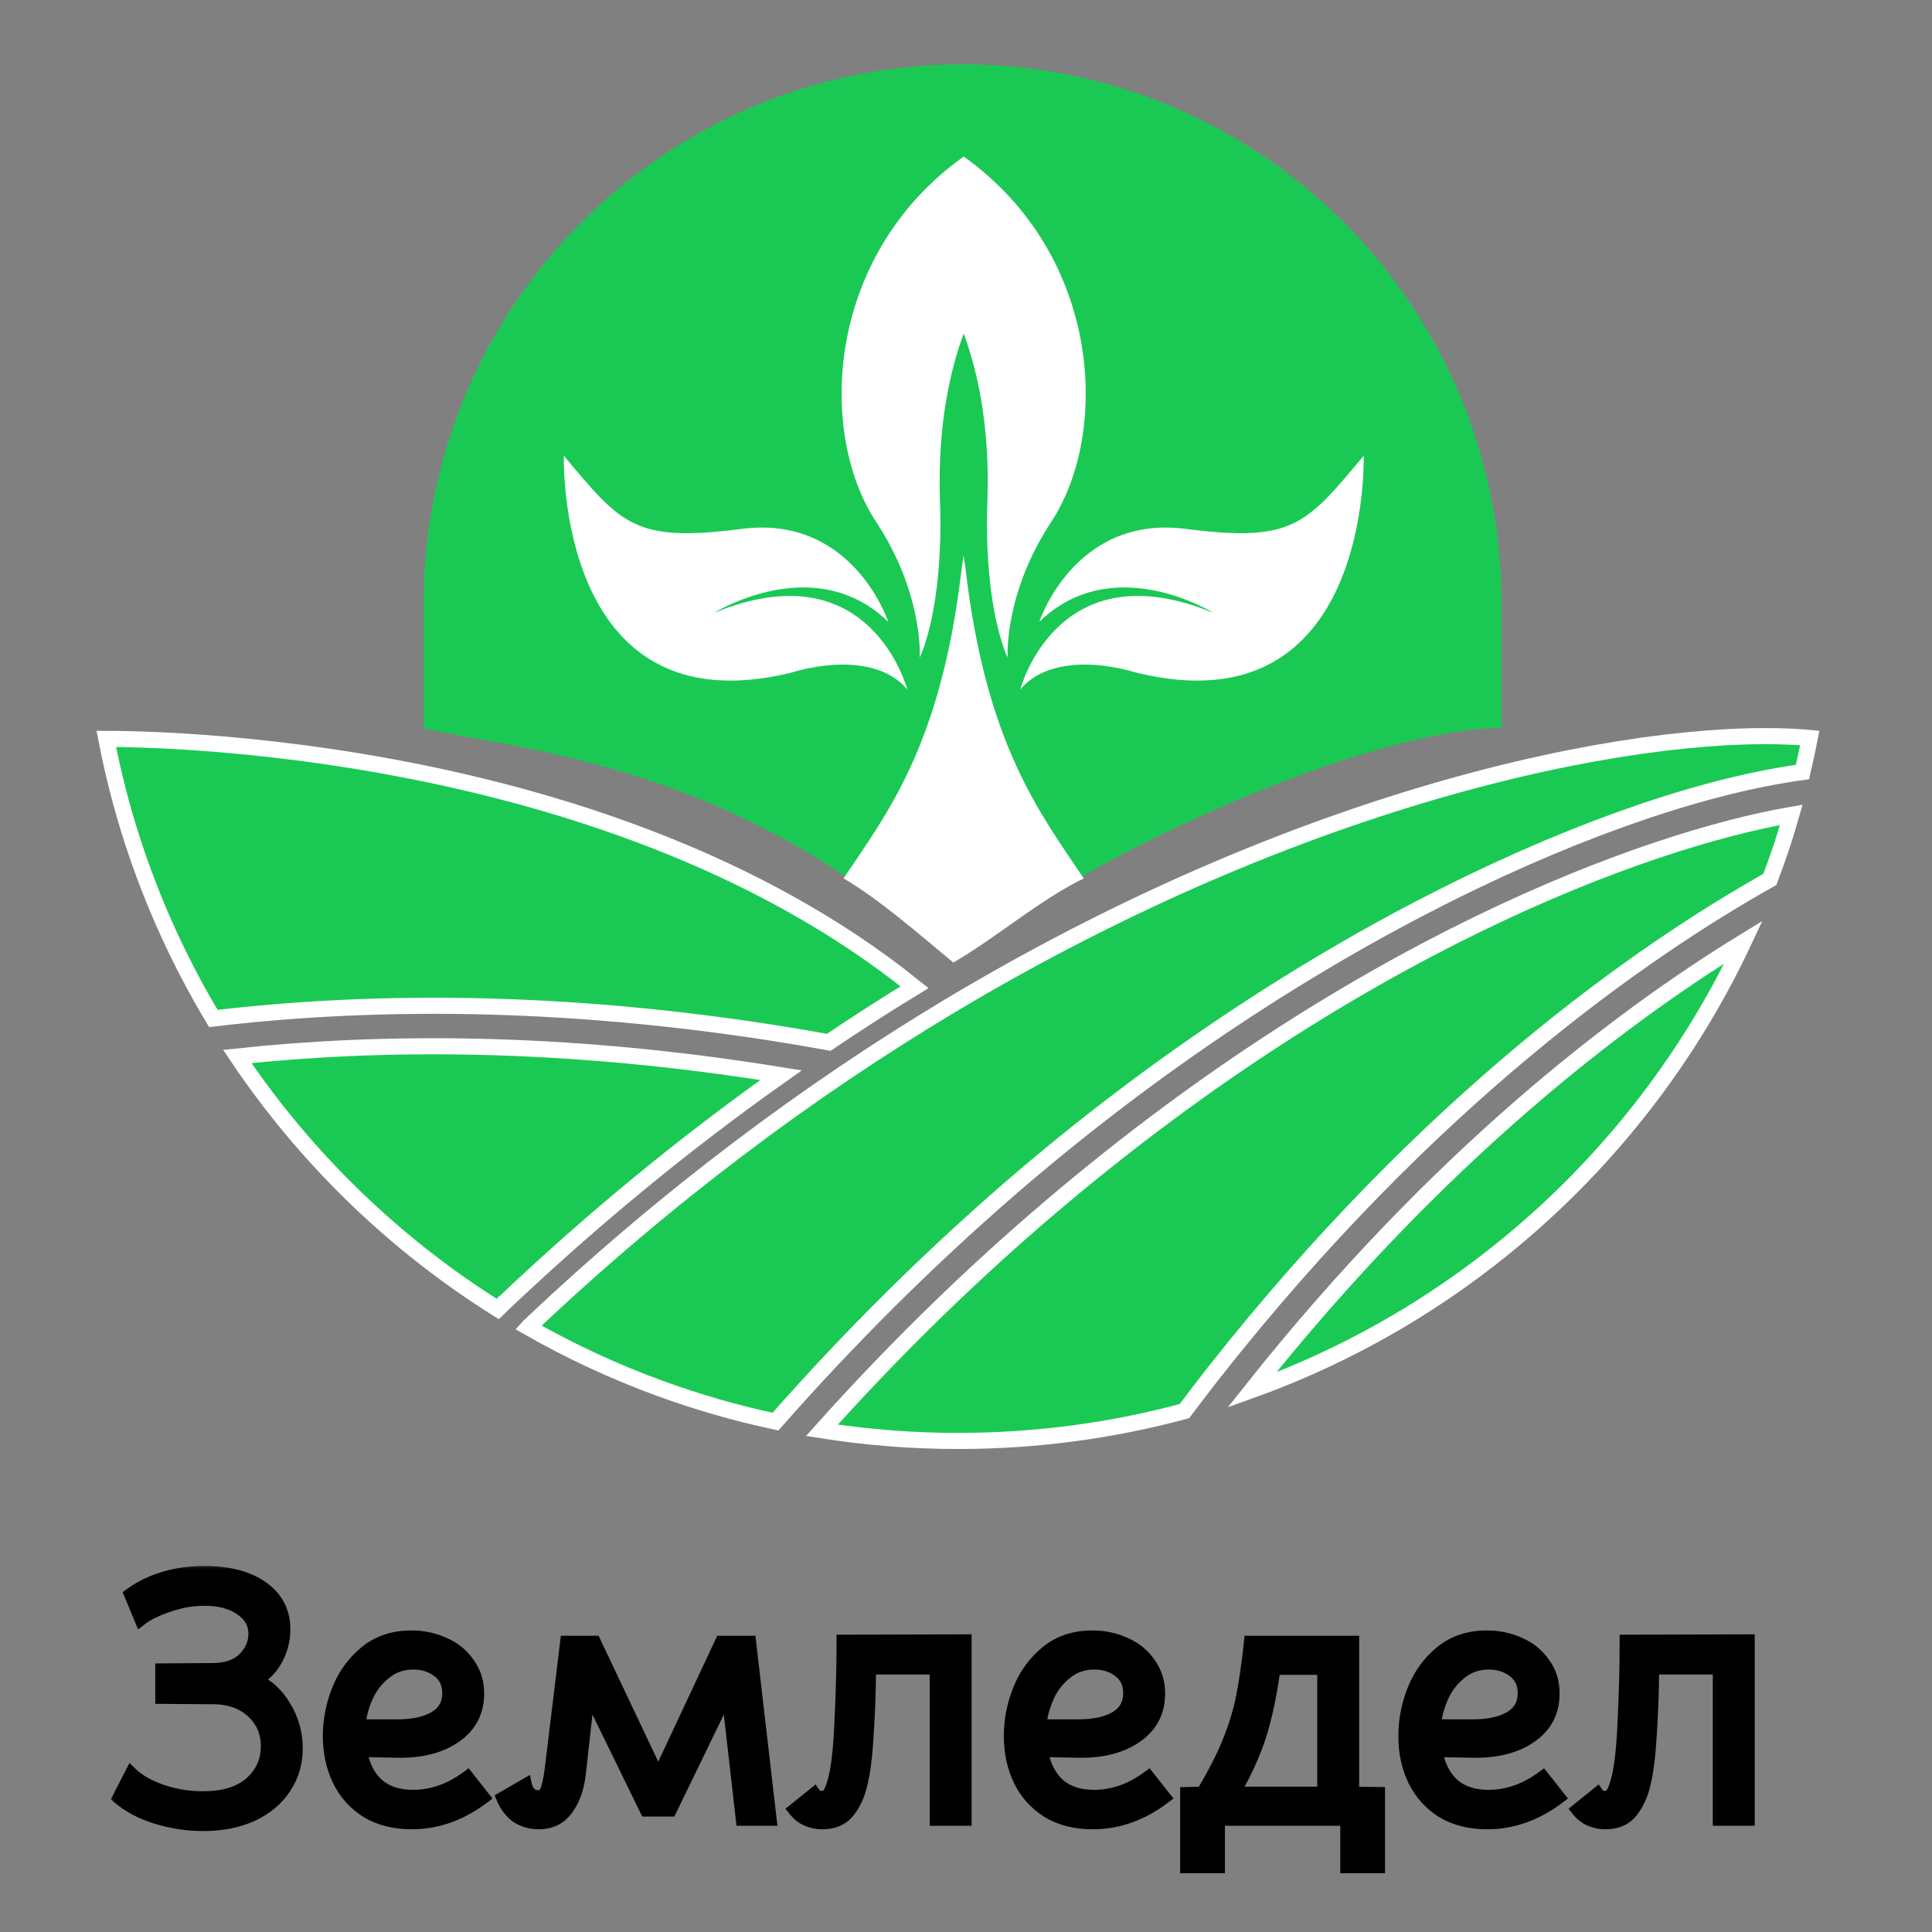 <svg width="120" height="120" viewBox="0 0 120 120" fill="none" xmlns="http://www.w3.org/2000/svg">
<rect x="0" y="0" width="120" height="120" fill="#808080" stroke="none"/>
<path d="M59.173 59.788C45.947 47.246 31.755 46.578 26.312 45.221V37.473C26.312 18.986 41.299 4 59.785 4C78.272 4 93.258 18.986 93.258 37.473V45.221C84.931 45.221 67.065 53.205 59.173 59.788Z" fill="#1AC954"/>
<path d="M64.552 38.623C64.552 38.623 66.731 31.968 73.634 32.849C80.305 33.706 81.106 32.601 84.701 28.309C84.701 28.309 85.214 45.286 70.679 41.803C67.612 40.882 64.729 41.146 63.367 42.836C63.367 42.836 65.641 34.042 75.372 38.071C75.372 38.071 69.149 34.163 64.552 38.623Z" fill="white"/>
<path d="M55.171 38.623C55.171 38.623 52.992 31.968 46.089 32.849C39.418 33.706 38.617 32.601 35.022 28.309C35.022 28.309 34.509 45.286 49.044 41.803C52.111 40.882 54.994 41.146 56.356 42.836C56.356 42.836 54.081 34.042 44.351 38.071C44.351 38.071 50.574 34.163 55.171 38.623Z" fill="white"/>
<path d="M67.314 54.56C64.559 55.905 62.059 58.114 59.216 59.787C57.158 58.09 54.653 55.881 52.395 54.56C55.077 50.547 58.465 46.287 59.73 35.316C59.77 35.035 59.81 34.763 59.85 34.507C59.89 34.763 59.93 35.035 59.97 35.316C61.244 46.287 64.631 50.547 67.314 54.56Z" fill="white"/>
<path d="M59.857 9.722C51.248 15.88 50.791 26.907 54.411 32.401C57.382 36.91 57.126 40.842 57.126 40.842C57.126 40.842 58.623 37.887 58.383 31.096C58.215 26.299 59.072 22.839 59.857 20.717C60.642 22.839 61.498 26.291 61.33 31.096C61.09 37.887 62.587 40.842 62.587 40.842C62.587 40.842 62.331 36.91 65.302 32.401C68.914 26.907 68.466 15.88 59.857 9.722Z" fill="white"/>
<path d="M62.669 73.878L62.669 73.879C57.574 78.3 52.714 83.135 48.166 88.299C45.721 87.781 43.34 87.088 41.025 86.248C38.165 85.206 35.422 83.93 32.809 82.439C32.818 82.429 32.828 82.42 32.838 82.411C41.475 74.221 50.303 67.708 58.834 62.576C82.03 48.648 103.062 44.989 112.409 45.837C112.271 46.548 112.119 47.253 111.953 47.954C100.541 49.498 81.025 57.995 62.669 73.878Z" fill="#1AC954" stroke="white"/>
<path d="M75.342 85.326L75.339 85.329C75.291 85.391 75.244 85.453 75.196 85.514C74.653 86.217 74.103 86.93 73.564 87.648C69.083 88.857 64.37 89.5 59.502 89.5C56.623 89.5 53.802 89.273 51.052 88.838C55.235 84.167 59.669 79.791 64.314 75.771C83.942 58.786 102.243 52.185 111.261 50.61C111.056 51.323 110.844 52.025 110.61 52.721C110.391 53.363 110.165 53.998 109.928 54.624C102.019 59.066 88.784 68.244 75.342 85.326Z" fill="#1AC954" stroke="white"/>
<path d="M108.297 58.506C102.247 71.39 91.251 81.483 77.75 86.34C89.286 71.808 100.58 63.237 108.297 58.506Z" fill="#1AC954" stroke="white"/>
<path d="M31.028 81.198C30.992 81.232 30.955 81.268 30.917 81.305C24.482 77.273 18.962 71.915 14.739 65.621C23.364 64.695 34.766 64.549 48.512 66.784C42.526 71.011 36.796 75.731 31.37 80.868L31.37 80.868L31.218 81.012L31.217 81.012L31.208 81.022C31.151 81.078 31.092 81.135 31.029 81.196L31.028 81.198Z" fill="#1AC954" stroke="white"/>
<path d="M8.229 52.223C7.56 50.164 7.018 48.052 6.602 45.892C6.811 45.892 7.074 45.894 7.387 45.899C8.282 45.913 9.586 45.95 11.213 46.047C14.47 46.242 19.021 46.673 24.198 47.623C34.374 49.49 46.918 53.354 56.805 61.318C55.005 62.417 53.23 63.558 51.473 64.742C50.791 64.615 50.11 64.5 49.438 64.386L49.248 64.353L49.246 64.353C34.46 61.915 22.289 62.184 13.252 63.262C11.185 59.809 9.489 56.118 8.23 52.224L8.229 52.223Z" fill="#1AC954" stroke="white"/>
<mask id="path-11-outside-1_2201_2496" maskUnits="userSpaceOnUse" x="6.635" y="97" width="103" height="20" fill="black">
<rect fill="white" x="6.635" y="97" width="103" height="20"/>
<path d="M12.619 113.33C11.636 113.33 10.668 113.183 9.715 112.89C8.776 112.597 7.999 112.186 7.383 111.658L8.153 110.162C8.607 110.602 9.238 110.961 10.045 111.24C10.866 111.519 11.717 111.658 12.597 111.658C13.887 111.658 14.877 111.357 15.567 110.756C16.256 110.14 16.601 109.377 16.601 108.468C16.601 107.603 16.3 106.891 15.699 106.334C15.097 105.762 14.298 105.469 13.301 105.454L10.045 105.432V103.716L13.279 103.694C14.1 103.679 14.731 103.452 15.171 103.012C15.611 102.557 15.831 102.044 15.831 101.472C15.831 100.841 15.537 100.328 14.951 99.932C14.379 99.536 13.631 99.338 12.707 99.338C11.944 99.338 11.189 99.47 10.441 99.734C9.707 99.983 9.143 100.262 8.747 100.57L8.109 99.03C8.71 98.59 9.399 98.253 10.177 98.018C10.954 97.783 11.79 97.666 12.685 97.666C14.21 97.666 15.413 97.981 16.293 98.612C17.187 99.243 17.635 100.108 17.635 101.208C17.635 101.868 17.473 102.491 17.151 103.078C16.843 103.65 16.41 104.075 15.853 104.354C16.586 104.647 17.195 105.197 17.679 106.004C18.163 106.796 18.405 107.661 18.405 108.6C18.405 109.509 18.163 110.323 17.679 111.042C17.209 111.761 16.535 112.325 15.655 112.736C14.775 113.132 13.763 113.33 12.619 113.33ZM25.579 113.22C24.494 113.22 23.563 112.985 22.785 112.516C22.023 112.032 21.444 111.387 21.047 110.58C20.651 109.759 20.453 108.842 20.453 107.83C20.453 106.833 20.644 105.865 21.026 104.926C21.407 103.987 21.979 103.21 22.741 102.594C23.504 101.978 24.443 101.67 25.558 101.67C26.291 101.67 26.973 101.817 27.604 102.11C28.234 102.389 28.733 102.799 29.099 103.342C29.481 103.87 29.672 104.486 29.672 105.19C29.672 106.319 29.209 107.207 28.285 107.852C27.361 108.497 26.159 108.805 24.677 108.776L22.39 108.732C22.551 109.641 22.903 110.345 23.445 110.844C24.003 111.328 24.736 111.57 25.645 111.57C26.834 111.57 27.963 111.174 29.034 110.382L30.023 111.636C28.63 112.692 27.149 113.22 25.579 113.22ZM24.677 107.192C25.66 107.192 26.438 107.023 27.009 106.686C27.581 106.349 27.867 105.843 27.867 105.168C27.867 104.567 27.648 104.105 27.207 103.782C26.782 103.459 26.269 103.298 25.668 103.298C24.993 103.298 24.406 103.503 23.907 103.914C23.409 104.31 23.027 104.809 22.764 105.41C22.5 106.011 22.346 106.605 22.302 107.192H24.677ZM33.451 113.22C32.967 113.22 32.527 113.095 32.131 112.846C31.75 112.582 31.449 112.193 31.229 111.68L32.637 110.866C32.681 111.071 32.769 111.247 32.901 111.394C33.048 111.526 33.231 111.592 33.451 111.592C33.686 111.592 33.855 111.46 33.957 111.196C34.06 110.917 34.148 110.514 34.221 109.986L35.189 102H36.927L40.887 110.36L44.803 102H46.563L47.839 113H46.101L45.199 105.08L41.635 112.428H40.139L36.553 105.08L35.981 110.206C35.879 111.086 35.615 111.812 35.189 112.384C34.779 112.941 34.199 113.22 33.451 113.22ZM51.061 113.22C50.738 113.22 50.423 113.154 50.115 113.022C49.822 112.89 49.565 112.685 49.345 112.406L50.577 111.416C50.679 111.563 50.819 111.636 50.995 111.636C51.2 111.636 51.347 111.585 51.435 111.482C51.538 111.379 51.648 111.137 51.765 110.756C51.999 109.993 52.154 108.739 52.227 106.994C52.315 105.249 52.359 103.562 52.359 101.934L59.949 101.912V113H58.145V103.606H54.009C54.009 104.97 53.958 106.4 53.855 107.896C53.767 109.392 53.598 110.521 53.349 111.284C53.129 111.915 52.843 112.399 52.491 112.736C52.139 113.059 51.662 113.22 51.061 113.22ZM67.876 113.22C66.791 113.22 65.86 112.985 65.082 112.516C64.32 112.032 63.74 111.387 63.344 110.58C62.948 109.759 62.75 108.842 62.75 107.83C62.75 106.833 62.941 105.865 63.322 104.926C63.704 103.987 64.276 103.21 65.038 102.594C65.801 101.978 66.74 101.67 67.854 101.67C68.588 101.67 69.27 101.817 69.9 102.11C70.531 102.389 71.03 102.799 71.396 103.342C71.778 103.87 71.968 104.486 71.968 105.19C71.968 106.319 71.506 107.207 70.582 107.852C69.658 108.497 68.456 108.805 66.974 108.776L64.686 108.732C64.848 109.641 65.2 110.345 65.742 110.844C66.3 111.328 67.033 111.57 67.942 111.57C69.13 111.57 70.26 111.174 71.33 110.382L72.32 111.636C70.927 112.692 69.446 113.22 67.876 113.22ZM66.974 107.192C67.957 107.192 68.734 107.023 69.306 106.686C69.878 106.349 70.164 105.843 70.164 105.168C70.164 104.567 69.944 104.105 69.504 103.782C69.079 103.459 68.566 103.298 67.964 103.298C67.29 103.298 66.703 103.503 66.204 103.914C65.706 104.31 65.324 104.809 65.06 105.41C64.796 106.011 64.642 106.605 64.598 107.192H66.974ZM83.646 115.948V113H75.682V115.948H73.702V111.394L74.692 111.372C75.396 110.199 75.931 109.157 76.298 108.248C76.679 107.324 76.965 106.4 77.156 105.476C77.347 104.552 77.515 103.393 77.662 102H84.02V111.372L85.626 111.394V115.948H83.646ZM79.136 103.628C78.916 105.227 78.63 106.591 78.278 107.72C77.926 108.849 77.376 110.067 76.628 111.372H82.216V103.628H79.136ZM92.379 113.22C91.293 113.22 90.362 112.985 89.585 112.516C88.822 112.032 88.243 111.387 87.847 110.58C87.451 109.759 87.253 108.842 87.253 107.83C87.253 106.833 87.443 105.865 87.825 104.926C88.206 103.987 88.778 103.21 89.541 102.594C90.303 101.978 91.242 101.67 92.357 101.67C93.09 101.67 93.772 101.817 94.403 102.11C95.033 102.389 95.532 102.799 95.899 103.342C96.28 103.87 96.471 104.486 96.471 105.19C96.471 106.319 96.009 107.207 95.085 107.852C94.161 108.497 92.958 108.805 91.477 108.776L89.189 108.732C89.35 109.641 89.702 110.345 90.245 110.844C90.802 111.328 91.535 111.57 92.445 111.57C93.633 111.57 94.762 111.174 95.833 110.382L96.823 111.636C95.429 112.692 93.948 113.22 92.379 113.22ZM91.477 107.192C92.459 107.192 93.237 107.023 93.809 106.686C94.381 106.349 94.667 105.843 94.667 105.168C94.667 104.567 94.447 104.105 94.007 103.782C93.581 103.459 93.068 103.298 92.467 103.298C91.792 103.298 91.205 103.503 90.707 103.914C90.208 104.31 89.827 104.809 89.563 105.41C89.299 106.011 89.145 106.605 89.101 107.192H91.477ZM99.701 113.22C99.378 113.22 99.063 113.154 98.755 113.022C98.461 112.89 98.205 112.685 97.985 112.406L99.217 111.416C99.319 111.563 99.459 111.636 99.635 111.636C99.84 111.636 99.987 111.585 100.075 111.482C100.177 111.379 100.287 111.137 100.405 110.756C100.639 109.993 100.793 108.739 100.867 106.994C100.955 105.249 100.999 103.562 100.999 101.934L108.589 101.912V113H106.785V103.606H102.649C102.649 104.97 102.597 106.4 102.495 107.896C102.407 109.392 102.238 110.521 101.989 111.284C101.769 111.915 101.483 112.399 101.131 112.736C100.779 113.059 100.302 113.22 99.701 113.22Z"/>
</mask>
<path d="M12.619 113.33C11.636 113.33 10.668 113.183 9.715 112.89C8.776 112.597 7.999 112.186 7.383 111.658L8.153 110.162C8.607 110.602 9.238 110.961 10.045 111.24C10.866 111.519 11.717 111.658 12.597 111.658C13.887 111.658 14.877 111.357 15.567 110.756C16.256 110.14 16.601 109.377 16.601 108.468C16.601 107.603 16.3 106.891 15.699 106.334C15.097 105.762 14.298 105.469 13.301 105.454L10.045 105.432V103.716L13.279 103.694C14.1 103.679 14.731 103.452 15.171 103.012C15.611 102.557 15.831 102.044 15.831 101.472C15.831 100.841 15.537 100.328 14.951 99.932C14.379 99.536 13.631 99.338 12.707 99.338C11.944 99.338 11.189 99.47 10.441 99.734C9.707 99.983 9.143 100.262 8.747 100.57L8.109 99.03C8.71 98.59 9.399 98.253 10.177 98.018C10.954 97.783 11.79 97.666 12.685 97.666C14.21 97.666 15.413 97.981 16.293 98.612C17.187 99.243 17.635 100.108 17.635 101.208C17.635 101.868 17.473 102.491 17.151 103.078C16.843 103.65 16.41 104.075 15.853 104.354C16.586 104.647 17.195 105.197 17.679 106.004C18.163 106.796 18.405 107.661 18.405 108.6C18.405 109.509 18.163 110.323 17.679 111.042C17.209 111.761 16.535 112.325 15.655 112.736C14.775 113.132 13.763 113.33 12.619 113.33ZM25.579 113.22C24.494 113.22 23.563 112.985 22.785 112.516C22.023 112.032 21.444 111.387 21.047 110.58C20.651 109.759 20.453 108.842 20.453 107.83C20.453 106.833 20.644 105.865 21.026 104.926C21.407 103.987 21.979 103.21 22.741 102.594C23.504 101.978 24.443 101.67 25.558 101.67C26.291 101.67 26.973 101.817 27.604 102.11C28.234 102.389 28.733 102.799 29.099 103.342C29.481 103.87 29.672 104.486 29.672 105.19C29.672 106.319 29.209 107.207 28.285 107.852C27.361 108.497 26.159 108.805 24.677 108.776L22.39 108.732C22.551 109.641 22.903 110.345 23.445 110.844C24.003 111.328 24.736 111.57 25.645 111.57C26.834 111.57 27.963 111.174 29.034 110.382L30.023 111.636C28.63 112.692 27.149 113.22 25.579 113.22ZM24.677 107.192C25.66 107.192 26.438 107.023 27.009 106.686C27.581 106.349 27.867 105.843 27.867 105.168C27.867 104.567 27.648 104.105 27.207 103.782C26.782 103.459 26.269 103.298 25.668 103.298C24.993 103.298 24.406 103.503 23.907 103.914C23.409 104.31 23.027 104.809 22.764 105.41C22.5 106.011 22.346 106.605 22.302 107.192H24.677ZM33.451 113.22C32.967 113.22 32.527 113.095 32.131 112.846C31.75 112.582 31.449 112.193 31.229 111.68L32.637 110.866C32.681 111.071 32.769 111.247 32.901 111.394C33.048 111.526 33.231 111.592 33.451 111.592C33.686 111.592 33.855 111.46 33.957 111.196C34.06 110.917 34.148 110.514 34.221 109.986L35.189 102H36.927L40.887 110.36L44.803 102H46.563L47.839 113H46.101L45.199 105.08L41.635 112.428H40.139L36.553 105.08L35.981 110.206C35.879 111.086 35.615 111.812 35.189 112.384C34.779 112.941 34.199 113.22 33.451 113.22ZM51.061 113.22C50.738 113.22 50.423 113.154 50.115 113.022C49.822 112.89 49.565 112.685 49.345 112.406L50.577 111.416C50.679 111.563 50.819 111.636 50.995 111.636C51.2 111.636 51.347 111.585 51.435 111.482C51.538 111.379 51.648 111.137 51.765 110.756C51.999 109.993 52.154 108.739 52.227 106.994C52.315 105.249 52.359 103.562 52.359 101.934L59.949 101.912V113H58.145V103.606H54.009C54.009 104.97 53.958 106.4 53.855 107.896C53.767 109.392 53.598 110.521 53.349 111.284C53.129 111.915 52.843 112.399 52.491 112.736C52.139 113.059 51.662 113.22 51.061 113.22ZM67.876 113.22C66.791 113.22 65.86 112.985 65.082 112.516C64.32 112.032 63.74 111.387 63.344 110.58C62.948 109.759 62.75 108.842 62.75 107.83C62.75 106.833 62.941 105.865 63.322 104.926C63.704 103.987 64.276 103.21 65.038 102.594C65.801 101.978 66.74 101.67 67.854 101.67C68.588 101.67 69.27 101.817 69.9 102.11C70.531 102.389 71.03 102.799 71.396 103.342C71.778 103.87 71.968 104.486 71.968 105.19C71.968 106.319 71.506 107.207 70.582 107.852C69.658 108.497 68.456 108.805 66.974 108.776L64.686 108.732C64.848 109.641 65.2 110.345 65.742 110.844C66.3 111.328 67.033 111.57 67.942 111.57C69.13 111.57 70.26 111.174 71.33 110.382L72.32 111.636C70.927 112.692 69.446 113.22 67.876 113.22ZM66.974 107.192C67.957 107.192 68.734 107.023 69.306 106.686C69.878 106.349 70.164 105.843 70.164 105.168C70.164 104.567 69.944 104.105 69.504 103.782C69.079 103.459 68.566 103.298 67.964 103.298C67.29 103.298 66.703 103.503 66.204 103.914C65.706 104.31 65.324 104.809 65.06 105.41C64.796 106.011 64.642 106.605 64.598 107.192H66.974ZM83.646 115.948V113H75.682V115.948H73.702V111.394L74.692 111.372C75.396 110.199 75.931 109.157 76.298 108.248C76.679 107.324 76.965 106.4 77.156 105.476C77.347 104.552 77.515 103.393 77.662 102H84.02V111.372L85.626 111.394V115.948H83.646ZM79.136 103.628C78.916 105.227 78.63 106.591 78.278 107.72C77.926 108.849 77.376 110.067 76.628 111.372H82.216V103.628H79.136ZM92.379 113.22C91.293 113.22 90.362 112.985 89.585 112.516C88.822 112.032 88.243 111.387 87.847 110.58C87.451 109.759 87.253 108.842 87.253 107.83C87.253 106.833 87.443 105.865 87.825 104.926C88.206 103.987 88.778 103.21 89.541 102.594C90.303 101.978 91.242 101.67 92.357 101.67C93.09 101.67 93.772 101.817 94.403 102.11C95.033 102.389 95.532 102.799 95.899 103.342C96.28 103.87 96.471 104.486 96.471 105.19C96.471 106.319 96.009 107.207 95.085 107.852C94.161 108.497 92.958 108.805 91.477 108.776L89.189 108.732C89.35 109.641 89.702 110.345 90.245 110.844C90.802 111.328 91.535 111.57 92.445 111.57C93.633 111.57 94.762 111.174 95.833 110.382L96.823 111.636C95.429 112.692 93.948 113.22 92.379 113.22ZM91.477 107.192C92.459 107.192 93.237 107.023 93.809 106.686C94.381 106.349 94.667 105.843 94.667 105.168C94.667 104.567 94.447 104.105 94.007 103.782C93.581 103.459 93.068 103.298 92.467 103.298C91.792 103.298 91.205 103.503 90.707 103.914C90.208 104.31 89.827 104.809 89.563 105.41C89.299 106.011 89.145 106.605 89.101 107.192H91.477ZM99.701 113.22C99.378 113.22 99.063 113.154 98.755 113.022C98.461 112.89 98.205 112.685 97.985 112.406L99.217 111.416C99.319 111.563 99.459 111.636 99.635 111.636C99.84 111.636 99.987 111.585 100.075 111.482C100.177 111.379 100.287 111.137 100.405 110.756C100.639 109.993 100.793 108.739 100.867 106.994C100.955 105.249 100.999 103.562 100.999 101.934L108.589 101.912V113H106.785V103.606H102.649C102.649 104.97 102.597 106.4 102.495 107.896C102.407 109.392 102.238 110.521 101.989 111.284C101.769 111.915 101.483 112.399 101.131 112.736C100.779 113.059 100.302 113.22 99.701 113.22Z" fill="black"/>
<path d="M9.715 112.89L9.595 113.272L9.597 113.272L9.715 112.89ZM7.383 111.658L7.027 111.475L6.882 111.756L7.122 111.962L7.383 111.658ZM8.153 110.162L8.431 109.875L8.044 109.5L7.797 109.979L8.153 110.162ZM10.045 111.24L9.914 111.618L9.916 111.619L10.045 111.24ZM15.567 110.756L15.83 111.057L15.833 111.054L15.567 110.756ZM15.699 106.334L15.423 106.624L15.427 106.627L15.699 106.334ZM13.301 105.454L13.307 105.054L13.303 105.054L13.301 105.454ZM10.045 105.432H9.645V105.829L10.042 105.832L10.045 105.432ZM10.045 103.716L10.042 103.316L9.645 103.319V103.716H10.045ZM13.279 103.694L13.281 104.094L13.286 104.094L13.279 103.694ZM15.171 103.012L15.454 103.295L15.458 103.29L15.171 103.012ZM14.951 99.932L14.723 100.261L14.727 100.264L14.951 99.932ZM10.441 99.734L10.569 100.113L10.574 100.111L10.441 99.734ZM8.747 100.57L8.377 100.723L8.578 101.208L8.992 100.886L8.747 100.57ZM8.109 99.03L7.873 98.707L7.619 98.893L7.739 99.183L8.109 99.03ZM10.177 98.018L10.061 97.635L10.061 97.635L10.177 98.018ZM16.293 98.612L16.06 98.937L16.062 98.939L16.293 98.612ZM17.151 103.078L16.8 102.885L16.799 102.888L17.151 103.078ZM15.853 104.354L15.674 103.996L14.877 104.395L15.704 104.725L15.853 104.354ZM17.679 106.004L17.336 106.21L17.337 106.213L17.679 106.004ZM17.679 111.042L17.347 110.819L17.344 110.823L17.679 111.042ZM15.655 112.736L15.819 113.101L15.824 113.098L15.655 112.736ZM12.619 112.93C11.677 112.93 10.748 112.789 9.832 112.508L9.597 113.272C10.588 113.577 11.596 113.73 12.619 113.73V112.93ZM9.834 112.508C8.936 112.228 8.21 111.84 7.643 111.354L7.122 111.962C7.787 112.532 8.616 112.966 9.595 113.272L9.834 112.508ZM7.738 111.841L8.508 110.345L7.797 109.979L7.027 111.475L7.738 111.841ZM7.875 110.449C8.383 110.942 9.071 111.327 9.914 111.618L10.175 110.862C9.406 110.596 8.832 110.262 8.431 109.875L7.875 110.449ZM9.916 111.619C10.78 111.912 11.674 112.058 12.597 112.058V111.258C11.76 111.258 10.953 111.126 10.173 110.861L9.916 111.619ZM12.597 112.058C13.945 112.058 15.043 111.744 15.83 111.057L15.304 110.455C14.712 110.971 13.83 111.258 12.597 111.258V112.058ZM15.833 111.054C16.606 110.364 17.001 109.493 17.001 108.468H16.201C16.201 109.261 15.906 109.916 15.3 110.458L15.833 111.054ZM17.001 108.468C17.001 107.498 16.659 106.678 15.971 106.041L15.427 106.627C15.942 107.104 16.201 107.707 16.201 108.468H17.001ZM15.975 106.044C15.286 105.389 14.383 105.07 13.307 105.054L13.295 105.854C14.213 105.867 14.909 106.135 15.423 106.624L15.975 106.044ZM13.303 105.054L10.047 105.032L10.042 105.832L13.298 105.854L13.303 105.054ZM10.445 105.432V103.716H9.645V105.432H10.445ZM10.047 104.116L13.281 104.094L13.276 103.294L10.042 103.316L10.047 104.116ZM13.286 104.094C14.177 104.078 14.919 103.829 15.454 103.295L14.888 102.729C14.542 103.075 14.024 103.281 13.272 103.294L13.286 104.094ZM15.458 103.29C15.962 102.77 16.231 102.159 16.231 101.472H15.431C15.431 101.929 15.259 102.345 14.883 102.734L15.458 103.29ZM16.231 101.472C16.231 100.69 15.856 100.06 15.175 99.6L14.727 100.264C15.219 100.596 15.431 100.992 15.431 101.472H16.231ZM15.178 99.603C14.521 99.148 13.686 98.938 12.707 98.938V99.738C13.576 99.738 14.237 99.924 14.723 100.261L15.178 99.603ZM12.707 98.938C11.897 98.938 11.097 99.078 10.308 99.357L10.574 100.111C11.281 99.862 11.991 99.738 12.707 99.738V98.938ZM10.312 99.355C9.557 99.612 8.946 99.908 8.501 100.254L8.992 100.886C9.339 100.616 9.858 100.355 10.569 100.113L10.312 99.355ZM9.116 100.417L8.478 98.877L7.739 99.183L8.377 100.723L9.116 100.417ZM8.345 99.353C8.907 98.942 9.554 98.624 10.292 98.401L10.061 97.635C9.244 97.882 8.514 98.238 7.873 98.707L8.345 99.353ZM10.292 98.401C11.029 98.179 11.825 98.066 12.685 98.066V97.266C11.755 97.266 10.88 97.388 10.061 97.635L10.292 98.401ZM12.685 98.066C14.16 98.066 15.27 98.371 16.06 98.937L16.526 98.287C15.555 97.591 14.261 97.266 12.685 97.266V98.066ZM16.062 98.939C16.85 99.494 17.235 100.237 17.235 101.208H18.035C18.035 99.979 17.525 98.991 16.523 98.285L16.062 98.939ZM17.235 101.208C17.235 101.8 17.091 102.357 16.8 102.885L17.501 103.271C17.856 102.626 18.035 101.936 18.035 101.208H17.235ZM16.799 102.888C16.528 103.391 16.154 103.756 15.674 103.996L16.032 104.712C16.666 104.395 17.158 103.909 17.503 103.268L16.799 102.888ZM15.704 104.725C16.342 104.98 16.888 105.463 17.336 106.21L18.022 105.798C17.502 104.931 16.831 104.314 16.001 103.983L15.704 104.725ZM17.337 106.213C17.783 106.941 18.005 107.734 18.005 108.6H18.805C18.805 107.589 18.543 106.651 18.02 105.795L17.337 106.213ZM18.005 108.6C18.005 109.434 17.784 110.169 17.347 110.819L18.011 111.265C18.541 110.477 18.805 109.585 18.805 108.6H18.005ZM17.344 110.823C16.921 111.472 16.307 111.99 15.486 112.374L15.824 113.098C16.762 112.661 17.498 112.05 18.014 111.261L17.344 110.823ZM15.491 112.371C14.671 112.74 13.716 112.93 12.619 112.93V113.73C13.809 113.73 14.879 113.524 15.819 113.101L15.491 112.371ZM22.785 112.516L22.571 112.854L22.579 112.858L22.785 112.516ZM21.047 110.58L20.687 110.754L20.688 110.756L21.047 110.58ZM21.026 104.926L20.655 104.775L20.655 104.775L21.026 104.926ZM22.741 102.594L22.993 102.905L22.993 102.905L22.741 102.594ZM27.604 102.11L27.435 102.473L27.442 102.476L27.604 102.11ZM29.099 103.342L28.768 103.566L28.775 103.576L29.099 103.342ZM28.285 107.852L28.515 108.18L28.515 108.18L28.285 107.852ZM24.677 108.776L24.685 108.376L24.685 108.376L24.677 108.776ZM22.39 108.732L22.397 108.332L21.911 108.323L21.996 108.802L22.39 108.732ZM23.445 110.844L23.175 111.139L23.183 111.146L23.445 110.844ZM29.034 110.382L29.348 110.134L29.107 109.83L28.796 110.06L29.034 110.382ZM30.023 111.636L30.265 111.955L30.59 111.708L30.337 111.388L30.023 111.636ZM27.009 106.686L27.213 107.031L27.213 107.031L27.009 106.686ZM27.207 103.782L26.966 104.101L26.971 104.105L27.207 103.782ZM23.907 103.914L24.156 104.227L24.162 104.223L23.907 103.914ZM22.764 105.41L23.13 105.571L23.13 105.571L22.764 105.41ZM22.302 107.192L21.903 107.162L21.87 107.592H22.302V107.192ZM25.579 112.82C24.553 112.82 23.696 112.598 22.992 112.174L22.579 112.858C23.43 113.372 24.436 113.62 25.579 113.62V112.82ZM23 112.178C22.299 111.734 21.77 111.144 21.407 110.404L20.688 110.756C21.117 111.629 21.747 112.33 22.571 112.854L23 112.178ZM21.408 110.406C21.041 109.645 20.854 108.789 20.854 107.83H20.053C20.053 108.895 20.262 109.872 20.687 110.754L21.408 110.406ZM20.854 107.83C20.854 106.885 21.034 105.968 21.396 105.077L20.655 104.775C20.255 105.761 20.053 106.78 20.053 107.83H20.854ZM21.396 105.077C21.753 104.198 22.285 103.477 22.993 102.905L22.49 102.283C21.673 102.943 21.061 103.776 20.655 104.775L21.396 105.077ZM22.993 102.905C23.675 102.354 24.521 102.07 25.558 102.07V101.27C24.365 101.27 23.334 101.602 22.49 102.283L22.993 102.905ZM25.558 102.07C26.236 102.07 26.86 102.205 27.435 102.473L27.772 101.747C27.086 101.428 26.346 101.27 25.558 101.27V102.07ZM27.442 102.476C28.008 102.726 28.446 103.089 28.768 103.566L29.431 103.118C29.02 102.51 28.461 102.052 27.765 101.744L27.442 102.476ZM28.775 103.576C29.103 104.03 29.271 104.563 29.271 105.19H30.072C30.072 104.409 29.858 103.71 29.424 103.108L28.775 103.576ZM29.271 105.19C29.271 106.189 28.873 106.954 28.056 107.524L28.515 108.18C29.546 107.46 30.072 106.45 30.072 105.19H29.271ZM28.056 107.524C27.221 108.108 26.109 108.404 24.685 108.376L24.67 109.176C26.209 109.206 27.502 108.887 28.515 108.18L28.056 107.524ZM24.685 108.376L22.397 108.332L22.382 109.132L24.67 109.176L24.685 108.376ZM21.996 108.802C22.168 109.775 22.553 110.567 23.175 111.139L23.716 110.549C23.253 110.124 22.933 109.507 22.783 108.662L21.996 108.802ZM23.183 111.146C23.829 111.707 24.663 111.97 25.645 111.97V111.17C24.809 111.17 24.177 110.949 23.708 110.542L23.183 111.146ZM25.645 111.97C26.929 111.97 28.141 111.54 29.271 110.704L28.796 110.06C27.785 110.808 26.738 111.17 25.645 111.17V111.97ZM28.72 110.63L29.71 111.884L30.337 111.388L29.348 110.134L28.72 110.63ZM29.782 111.317C28.45 112.327 27.052 112.82 25.579 112.82V113.62C27.246 113.62 28.811 113.057 30.265 111.955L29.782 111.317ZM24.677 107.592C25.7 107.592 26.556 107.418 27.213 107.031L26.806 106.341C26.319 106.629 25.621 106.792 24.677 106.792V107.592ZM27.213 107.031C27.909 106.62 28.267 105.981 28.267 105.168H27.468C27.468 105.704 27.254 106.077 26.806 106.341L27.213 107.031ZM28.267 105.168C28.267 104.454 27.998 103.866 27.444 103.459L26.971 104.105C27.297 104.343 27.468 104.679 27.468 105.168H28.267ZM27.449 103.463C26.946 103.081 26.345 102.898 25.668 102.898V103.698C26.193 103.698 26.619 103.837 26.966 104.101L27.449 103.463ZM25.668 102.898C24.904 102.898 24.227 103.133 23.653 103.605L24.162 104.223C24.585 103.874 25.081 103.698 25.668 103.698V102.898ZM23.659 103.601C23.108 104.039 22.687 104.59 22.397 105.249L23.13 105.571C23.368 105.027 23.71 104.581 24.156 104.227L23.659 103.601ZM22.397 105.249C22.117 105.887 21.95 106.525 21.903 107.162L22.7 107.222C22.741 106.685 22.882 106.135 23.13 105.571L22.397 105.249ZM22.302 107.592H24.677V106.792H22.302V107.592ZM32.131 112.846L31.904 113.175L31.911 113.18L31.918 113.184L32.131 112.846ZM31.229 111.68L31.029 111.334L30.722 111.511L30.862 111.838L31.229 111.68ZM32.637 110.866L33.029 110.782L32.913 110.244L32.437 110.52L32.637 110.866ZM32.901 111.394L32.604 111.662L32.618 111.677L32.634 111.691L32.901 111.394ZM33.957 111.196L34.33 111.341L34.333 111.334L33.957 111.196ZM34.221 109.986L34.618 110.041L34.618 110.034L34.221 109.986ZM35.189 102V101.6H34.835L34.792 101.952L35.189 102ZM36.927 102L37.289 101.829L37.181 101.6H36.927V102ZM40.887 110.36L40.526 110.531L40.889 111.299L41.25 110.53L40.887 110.36ZM44.803 102V101.6H44.549L44.441 101.83L44.803 102ZM46.563 102L46.961 101.954L46.92 101.6H46.563V102ZM47.839 113V113.4H48.288L48.237 112.954L47.839 113ZM46.101 113L45.704 113.045L45.744 113.4H46.101V113ZM45.199 105.08L45.597 105.035L45.441 103.666L44.84 104.905L45.199 105.08ZM41.635 112.428V112.828H41.886L41.995 112.603L41.635 112.428ZM40.139 112.428L39.78 112.603L39.889 112.828H40.139V112.428ZM36.553 105.08L36.913 104.905L36.309 103.666L36.156 105.036L36.553 105.08ZM35.981 110.206L36.379 110.252L36.379 110.25L35.981 110.206ZM35.189 112.384L34.868 112.145L34.867 112.147L35.189 112.384ZM33.451 112.82C33.04 112.82 32.674 112.715 32.344 112.508L31.918 113.184C32.38 113.475 32.895 113.62 33.451 113.62V112.82ZM32.359 112.517C32.051 112.304 31.794 111.981 31.597 111.522L30.862 111.838C31.105 112.406 31.449 112.86 31.904 113.175L32.359 112.517ZM31.43 112.026L32.838 111.212L32.437 110.52L31.029 111.334L31.43 112.026ZM32.246 110.95C32.304 111.219 32.422 111.46 32.604 111.662L33.199 111.126C33.117 111.035 33.059 110.924 33.029 110.782L32.246 110.95ZM32.634 111.691C32.862 111.897 33.145 111.992 33.451 111.992V111.192C33.318 111.192 33.234 111.155 33.169 111.097L32.634 111.691ZM33.451 111.992C33.649 111.992 33.839 111.934 34 111.808C34.157 111.686 34.261 111.519 34.33 111.341L33.585 111.051C33.551 111.137 33.52 111.168 33.507 111.178C33.5 111.184 33.488 111.192 33.451 111.192V111.992ZM34.333 111.334C34.45 111.015 34.543 110.579 34.618 110.041L33.825 109.931C33.753 110.449 33.67 110.819 33.582 111.058L34.333 111.334ZM34.618 110.034L35.587 102.048L34.792 101.952L33.824 109.938L34.618 110.034ZM35.189 102.4H36.927V101.6H35.189V102.4ZM36.566 102.171L40.526 110.531L41.249 110.189L37.289 101.829L36.566 102.171ZM41.25 110.53L45.166 102.17L44.441 101.83L40.525 110.19L41.25 110.53ZM44.803 102.4H46.563V101.6H44.803V102.4ZM46.166 102.046L47.442 113.046L48.237 112.954L46.961 101.954L46.166 102.046ZM47.839 112.6H46.101V113.4H47.839V112.6ZM46.499 112.955L45.597 105.035L44.802 105.125L45.704 113.045L46.499 112.955ZM44.84 104.905L41.276 112.253L41.995 112.603L45.559 105.255L44.84 104.905ZM41.635 112.028H40.139V112.828H41.635V112.028ZM40.499 112.253L36.913 104.905L36.194 105.255L39.78 112.603L40.499 112.253ZM36.156 105.036L35.584 110.162L36.379 110.25L36.951 105.124L36.156 105.036ZM35.584 110.16C35.488 110.987 35.243 111.642 34.868 112.145L35.51 112.623C35.987 111.982 36.27 111.185 36.379 110.252L35.584 110.16ZM34.867 112.147C34.539 112.593 34.084 112.82 33.451 112.82V113.62C34.315 113.62 35.019 113.29 35.511 112.621L34.867 112.147ZM50.115 113.022L49.951 113.387L49.957 113.39L50.115 113.022ZM49.345 112.406L49.094 112.094L48.785 112.343L49.031 112.654L49.345 112.406ZM50.577 111.416L50.904 111.187L50.659 110.836L50.326 111.104L50.577 111.416ZM51.435 111.482L51.152 111.199L51.141 111.21L51.131 111.222L51.435 111.482ZM51.765 110.756L52.147 110.874L52.147 110.874L51.765 110.756ZM52.227 106.994L51.827 106.974L51.827 106.977L52.227 106.994ZM52.359 101.934L52.358 101.534L51.959 101.535V101.934H52.359ZM59.949 101.912H60.349V101.511L59.948 101.512L59.949 101.912ZM59.949 113V113.4H60.349V113H59.949ZM58.145 113H57.745V113.4H58.145V113ZM58.145 103.606H58.545V103.206H58.145V103.606ZM54.009 103.606V103.206H53.609V103.606H54.009ZM53.855 107.896L53.456 107.869L53.456 107.873L53.855 107.896ZM53.349 111.284L53.727 111.416L53.729 111.408L53.349 111.284ZM52.491 112.736L52.761 113.031L52.768 113.025L52.491 112.736ZM51.061 112.82C50.794 112.82 50.533 112.766 50.272 112.654L49.957 113.39C50.313 113.542 50.682 113.62 51.061 113.62V112.82ZM50.279 112.657C50.05 112.554 49.843 112.392 49.659 112.158L49.031 112.654C49.286 112.978 49.593 113.226 49.951 113.387L50.279 112.657ZM49.595 112.718L50.827 111.728L50.326 111.104L49.094 112.094L49.595 112.718ZM50.249 111.645C50.425 111.897 50.686 112.036 50.995 112.036V111.236C50.964 111.236 50.95 111.23 50.945 111.227C50.939 111.224 50.924 111.215 50.904 111.187L50.249 111.645ZM50.995 112.036C51.256 112.036 51.542 111.971 51.739 111.742L51.131 111.222C51.139 111.212 51.144 111.214 51.127 111.22C51.107 111.227 51.066 111.236 50.995 111.236V112.036ZM51.718 111.765C51.82 111.662 51.897 111.524 51.959 111.389C52.023 111.247 52.086 111.073 52.147 110.874L51.383 110.638C51.327 110.82 51.276 110.958 51.23 111.058C51.208 111.108 51.188 111.144 51.173 111.169C51.157 111.195 51.149 111.202 51.152 111.199L51.718 111.765ZM52.147 110.874C52.398 110.058 52.553 108.76 52.627 107.011L51.827 106.977C51.754 108.719 51.601 109.929 51.383 110.638L52.147 110.874ZM52.626 107.014C52.715 105.263 52.759 103.569 52.759 101.934H51.959C51.959 103.555 51.915 105.235 51.827 106.974L52.626 107.014ZM52.36 102.334L59.95 102.312L59.948 101.512L52.358 101.534L52.36 102.334ZM59.549 101.912V113H60.349V101.912H59.549ZM59.949 112.6H58.145V113.4H59.949V112.6ZM58.545 113V103.606H57.745V113H58.545ZM58.145 103.206H54.009V104.006H58.145V103.206ZM53.609 103.606C53.609 104.96 53.558 106.381 53.456 107.869L54.254 107.923C54.357 106.419 54.409 104.98 54.409 103.606H53.609ZM53.456 107.873C53.368 109.358 53.202 110.447 52.969 111.16L53.729 111.408C53.995 110.596 54.166 109.426 54.254 107.919L53.456 107.873ZM52.971 111.152C52.765 111.744 52.507 112.167 52.214 112.447L52.768 113.025C53.179 112.631 53.493 112.085 53.727 111.416L52.971 111.152ZM52.221 112.441C51.96 112.68 51.589 112.82 51.061 112.82V113.62C51.735 113.62 52.318 113.437 52.761 113.031L52.221 112.441ZM65.082 112.516L64.868 112.854L64.876 112.858L65.082 112.516ZM63.344 110.58L62.984 110.754L62.985 110.756L63.344 110.58ZM63.322 104.926L62.952 104.775L62.952 104.775L63.322 104.926ZM65.038 102.594L65.29 102.905L65.29 102.905L65.038 102.594ZM69.9 102.11L69.731 102.473L69.739 102.476L69.9 102.11ZM71.396 103.342L71.065 103.566L71.072 103.576L71.396 103.342ZM70.582 107.852L70.811 108.18L70.811 108.18L70.582 107.852ZM66.974 108.776L66.982 108.376L66.982 108.376L66.974 108.776ZM64.686 108.732L64.694 108.332L64.207 108.323L64.292 108.802L64.686 108.732ZM65.742 110.844L65.472 111.139L65.48 111.146L65.742 110.844ZM71.33 110.382L71.644 110.134L71.404 109.83L71.092 110.06L71.33 110.382ZM72.32 111.636L72.562 111.955L72.887 111.708L72.634 111.388L72.32 111.636ZM69.306 106.686L69.509 107.031L69.509 107.031L69.306 106.686ZM69.504 103.782L69.262 104.101L69.268 104.105L69.504 103.782ZM66.204 103.914L66.453 104.227L66.459 104.223L66.204 103.914ZM65.06 105.41L65.427 105.571L65.427 105.571L65.06 105.41ZM64.598 107.192L64.199 107.162L64.167 107.592H64.598V107.192ZM67.876 112.82C66.85 112.82 65.993 112.598 65.289 112.174L64.876 112.858C65.726 113.372 66.732 113.62 67.876 113.62V112.82ZM65.297 112.178C64.596 111.734 64.067 111.144 63.703 110.404L62.985 110.756C63.414 111.629 64.043 112.33 64.868 112.854L65.297 112.178ZM63.705 110.406C63.337 109.645 63.15 108.789 63.15 107.83H62.35C62.35 108.895 62.559 109.872 62.984 110.754L63.705 110.406ZM63.15 107.83C63.15 106.885 63.331 105.968 63.693 105.077L62.952 104.775C62.551 105.761 62.35 106.78 62.35 107.83H63.15ZM63.693 105.077C64.049 104.198 64.581 103.477 65.29 102.905L64.787 102.283C63.97 102.943 63.358 103.776 62.952 104.775L63.693 105.077ZM65.29 102.905C65.971 102.354 66.818 102.07 67.854 102.07V101.27C66.661 101.27 65.63 101.602 64.787 102.283L65.29 102.905ZM67.854 102.07C68.532 102.07 69.157 102.205 69.731 102.473L70.069 101.747C69.383 101.428 68.643 101.27 67.854 101.27V102.07ZM69.739 102.476C70.304 102.726 70.743 103.089 71.065 103.566L71.728 103.118C71.317 102.51 70.758 102.052 70.062 101.744L69.739 102.476ZM71.072 103.576C71.4 104.03 71.568 104.563 71.568 105.19H72.368C72.368 104.409 72.155 103.71 71.721 103.108L71.072 103.576ZM71.568 105.19C71.568 106.189 71.17 106.954 70.353 107.524L70.811 108.18C71.843 107.46 72.368 106.45 72.368 105.19H71.568ZM70.353 107.524C69.517 108.108 68.405 108.404 66.982 108.376L66.966 109.176C68.506 109.206 69.799 108.887 70.811 108.18L70.353 107.524ZM66.982 108.376L64.694 108.332L64.678 109.132L66.966 109.176L66.982 108.376ZM64.292 108.802C64.465 109.775 64.85 110.567 65.472 111.139L66.013 110.549C65.55 110.124 65.23 109.507 65.08 108.662L64.292 108.802ZM65.48 111.146C66.126 111.707 66.96 111.97 67.942 111.97V111.17C67.106 111.17 66.473 110.949 66.004 110.542L65.48 111.146ZM67.942 111.97C69.226 111.97 70.437 111.54 71.568 110.704L71.092 110.06C70.082 110.808 69.034 111.17 67.942 111.17V111.97ZM71.016 110.63L72.006 111.884L72.634 111.388L71.644 110.134L71.016 110.63ZM72.079 111.317C70.746 112.327 69.348 112.82 67.876 112.82V113.62C69.543 113.62 71.107 113.057 72.562 111.955L72.079 111.317ZM66.974 107.592C67.996 107.592 68.853 107.418 69.509 107.031L69.103 106.341C68.615 106.629 67.917 106.792 66.974 106.792V107.592ZM69.509 107.031C70.206 106.62 70.564 105.981 70.564 105.168H69.764C69.764 105.704 69.551 106.077 69.103 106.341L69.509 107.031ZM70.564 105.168C70.564 104.454 70.295 103.866 69.741 103.459L69.268 104.105C69.593 104.343 69.764 104.679 69.764 105.168H70.564ZM69.746 103.463C69.242 103.081 68.641 102.898 67.964 102.898V103.698C68.49 103.698 68.915 103.837 69.263 104.101L69.746 103.463ZM67.964 102.898C67.201 102.898 66.524 103.133 65.95 103.605L66.459 104.223C66.882 103.874 67.378 103.698 67.964 103.698V102.898ZM65.956 103.601C65.404 104.039 64.983 104.59 64.694 105.249L65.427 105.571C65.665 105.027 66.007 104.581 66.453 104.227L65.956 103.601ZM64.694 105.249C64.414 105.887 64.247 106.525 64.199 107.162L64.997 107.222C65.037 106.685 65.179 106.135 65.427 105.571L64.694 105.249ZM64.598 107.592H66.974V106.792H64.598V107.592ZM83.646 115.948H83.246V116.348H83.646V115.948ZM83.646 113H84.046V112.6H83.646V113ZM75.682 113V112.6H75.282V113H75.682ZM75.682 115.948V116.348H76.082V115.948H75.682ZM73.702 115.948H73.302V116.348H73.702V115.948ZM73.702 111.394L73.693 110.994L73.302 111.003V111.394H73.702ZM74.692 111.372L74.701 111.772L74.922 111.767L75.035 111.578L74.692 111.372ZM76.298 108.248L75.928 108.095L75.927 108.098L76.298 108.248ZM77.156 105.476L76.764 105.395L76.764 105.395L77.156 105.476ZM77.662 102V101.6H77.302L77.264 101.958L77.662 102ZM84.02 102H84.42V101.6H84.02V102ZM84.02 111.372H83.62V111.767L84.015 111.772L84.02 111.372ZM85.626 111.394H86.026V110.999L85.632 110.994L85.626 111.394ZM85.626 115.948V116.348H86.026V115.948H85.626ZM79.136 103.628V103.228H78.787L78.74 103.573L79.136 103.628ZM78.278 107.72L78.66 107.839L78.66 107.839L78.278 107.72ZM76.628 111.372L76.281 111.173L75.938 111.772H76.628V111.372ZM82.216 111.372V111.772H82.616V111.372H82.216ZM82.216 103.628H82.616V103.228H82.216V103.628ZM84.046 115.948V113H83.246V115.948H84.046ZM83.646 112.6H75.682V113.4H83.646V112.6ZM75.282 113V115.948H76.082V113H75.282ZM75.682 115.548H73.702V116.348H75.682V115.548ZM74.102 115.948V111.394H73.302V115.948H74.102ZM73.711 111.794L74.701 111.772L74.683 110.972L73.693 110.994L73.711 111.794ZM75.035 111.578C75.746 110.393 76.292 109.332 76.669 108.398L75.927 108.098C75.571 108.982 75.046 110.004 74.349 111.166L75.035 111.578ZM76.668 108.401C77.058 107.455 77.352 106.507 77.548 105.557L76.764 105.395C76.579 106.293 76.301 107.193 75.928 108.095L76.668 108.401ZM77.548 105.557C77.742 104.615 77.912 103.443 78.06 102.042L77.264 101.958C77.118 103.344 76.951 104.489 76.764 105.395L77.548 105.557ZM77.662 102.4H84.02V101.6H77.662V102.4ZM83.62 102V111.372H84.42V102H83.62ZM84.015 111.772L85.621 111.794L85.632 110.994L84.026 110.972L84.015 111.772ZM85.226 111.394V115.948H86.026V111.394H85.226ZM85.626 115.548H83.646V116.348H85.626V115.548ZM78.74 103.573C78.522 105.158 78.24 106.499 77.896 107.601L78.66 107.839C79.02 106.683 79.31 105.296 79.532 103.683L78.74 103.573ZM77.896 107.601C77.555 108.696 77.018 109.887 76.281 111.173L76.975 111.571C77.734 110.247 78.297 109.002 78.66 107.839L77.896 107.601ZM76.628 111.772H82.216V110.972H76.628V111.772ZM82.616 111.372V103.628H81.816V111.372H82.616ZM82.216 103.228H79.136V104.028H82.216V103.228ZM89.585 112.516L89.37 112.854L89.378 112.858L89.585 112.516ZM87.847 110.58L87.486 110.754L87.488 110.756L87.847 110.58ZM87.825 104.926L87.454 104.775L87.454 104.775L87.825 104.926ZM89.541 102.594L89.792 102.905L89.792 102.905L89.541 102.594ZM94.403 102.11L94.234 102.473L94.241 102.476L94.403 102.11ZM95.899 103.342L95.567 103.566L95.575 103.576L95.899 103.342ZM95.085 107.852L95.314 108.18L95.314 108.18L95.085 107.852ZM91.477 108.776L91.485 108.376L91.484 108.376L91.477 108.776ZM89.189 108.732L89.196 108.332L88.71 108.323L88.795 108.802L89.189 108.732ZM90.245 110.844L89.974 111.139L89.983 111.146L90.245 110.844ZM95.833 110.382L96.147 110.134L95.906 109.83L95.595 110.06L95.833 110.382ZM96.823 111.636L97.064 111.955L97.389 111.708L97.137 111.388L96.823 111.636ZM93.809 106.686L94.012 107.031L94.012 107.031L93.809 106.686ZM94.007 103.782L93.765 104.101L93.77 104.105L94.007 103.782ZM90.707 103.914L90.956 104.227L90.961 104.223L90.707 103.914ZM89.563 105.41L89.929 105.571L89.929 105.571L89.563 105.41ZM89.101 107.192L88.702 107.162L88.67 107.592H89.101V107.192ZM92.379 112.82C91.352 112.82 90.495 112.598 89.791 112.174L89.378 112.858C90.229 113.372 91.235 113.62 92.379 113.62V112.82ZM89.799 112.178C89.098 111.734 88.569 111.144 88.206 110.404L87.488 110.756C87.916 111.629 88.546 112.33 89.37 112.854L89.799 112.178ZM88.207 110.406C87.84 109.645 87.653 108.789 87.653 107.83H86.853C86.853 108.895 87.061 109.872 87.486 110.754L88.207 110.406ZM87.653 107.83C87.653 106.885 87.833 105.968 88.195 105.077L87.454 104.775C87.054 105.761 86.853 106.78 86.853 107.83H87.653ZM88.195 105.077C88.552 104.198 89.084 103.477 89.792 102.905L89.289 102.283C88.472 102.943 87.86 103.776 87.454 104.775L88.195 105.077ZM89.792 102.905C90.474 102.354 91.32 102.07 92.357 102.07V101.27C91.164 101.27 90.133 101.602 89.289 102.283L89.792 102.905ZM92.357 102.07C93.035 102.07 93.659 102.205 94.234 102.473L94.571 101.747C93.885 101.428 93.145 101.27 92.357 101.27V102.07ZM94.241 102.476C94.807 102.726 95.245 103.089 95.567 103.566L96.23 103.118C95.819 102.51 95.26 102.052 94.564 101.744L94.241 102.476ZM95.575 103.576C95.903 104.03 96.071 104.563 96.071 105.19H96.871C96.871 104.409 96.658 103.71 96.223 103.108L95.575 103.576ZM96.071 105.19C96.071 106.189 95.672 106.954 94.856 107.524L95.314 108.18C96.345 107.46 96.871 106.45 96.871 105.19H96.071ZM94.856 107.524C94.02 108.108 92.908 108.404 91.485 108.376L91.469 109.176C93.008 109.206 94.301 108.887 95.314 108.18L94.856 107.524ZM91.484 108.376L89.196 108.332L89.181 109.132L91.469 109.176L91.484 108.376ZM88.795 108.802C88.968 109.775 89.352 110.567 89.974 111.139L90.515 110.549C90.052 110.124 89.733 109.507 89.583 108.662L88.795 108.802ZM89.983 111.146C90.628 111.707 91.462 111.97 92.445 111.97V111.17C91.609 111.17 90.976 110.949 90.507 110.542L89.983 111.146ZM92.445 111.97C93.729 111.97 94.94 111.54 96.071 110.704L95.595 110.06C94.584 110.808 93.537 111.17 92.445 111.17V111.97ZM95.519 110.63L96.509 111.884L97.137 111.388L96.147 110.134L95.519 110.63ZM96.581 111.317C95.249 112.327 93.851 112.82 92.379 112.82V113.62C94.045 113.62 95.61 113.057 97.064 111.955L96.581 111.317ZM91.477 107.592C92.499 107.592 93.356 107.418 94.012 107.031L93.606 106.341C93.118 106.629 92.42 106.792 91.477 106.792V107.592ZM94.012 107.031C94.708 106.62 95.067 105.981 95.067 105.168H94.267C94.267 105.704 94.053 106.077 93.606 106.341L94.012 107.031ZM95.067 105.168C95.067 104.454 94.798 103.866 94.243 103.459L93.77 104.105C94.096 104.343 94.267 104.679 94.267 105.168H95.067ZM94.249 103.463C93.745 103.081 93.144 102.898 92.467 102.898V103.698C92.992 103.698 93.418 103.837 93.765 104.101L94.249 103.463ZM92.467 102.898C91.704 102.898 91.026 103.133 90.453 103.605L90.961 104.223C91.385 103.874 91.88 103.698 92.467 103.698V102.898ZM90.458 103.601C89.907 104.039 89.486 104.59 89.197 105.249L89.929 105.571C90.168 105.027 90.509 104.581 90.956 104.227L90.458 103.601ZM89.197 105.249C88.916 105.887 88.75 106.525 88.702 107.162L89.5 107.222C89.54 106.685 89.681 106.135 89.929 105.571L89.197 105.249ZM89.101 107.592H91.477V106.792H89.101V107.592ZM98.755 113.022L98.59 113.387L98.597 113.39L98.755 113.022ZM97.985 112.406L97.734 112.094L97.425 112.343L97.671 112.654L97.985 112.406ZM99.217 111.416L99.544 111.187L99.299 110.836L98.966 111.104L99.217 111.416ZM100.075 111.482L99.792 111.199L99.781 111.21L99.771 111.222L100.075 111.482ZM100.405 110.756L100.787 110.874L100.787 110.874L100.405 110.756ZM100.867 106.994L100.467 106.974L100.467 106.977L100.867 106.994ZM100.999 101.934L100.997 101.534L100.599 101.535V101.934H100.999ZM108.589 101.912H108.989V101.511L108.587 101.512L108.589 101.912ZM108.589 113V113.4H108.989V113H108.589ZM106.785 113H106.385V113.4H106.785V113ZM106.785 103.606H107.185V103.206H106.785V103.606ZM102.649 103.606V103.206H102.249V103.606H102.649ZM102.495 107.896L102.096 107.869L102.095 107.873L102.495 107.896ZM101.989 111.284L102.366 111.416L102.369 111.408L101.989 111.284ZM101.131 112.736L101.401 113.031L101.407 113.025L101.131 112.736ZM99.701 112.82C99.434 112.82 99.172 112.766 98.912 112.654L98.597 113.39C98.953 113.542 99.322 113.62 99.701 113.62V112.82ZM98.919 112.657C98.69 112.554 98.483 112.392 98.299 112.158L97.671 112.654C97.926 112.978 98.233 113.226 98.591 113.387L98.919 112.657ZM98.235 112.718L99.467 111.728L98.966 111.104L97.734 112.094L98.235 112.718ZM98.889 111.645C99.065 111.897 99.325 112.036 99.635 112.036V111.236C99.604 111.236 99.59 111.23 99.584 111.227C99.578 111.224 99.564 111.215 99.544 111.187L98.889 111.645ZM99.635 112.036C99.896 112.036 100.182 111.971 100.378 111.742L99.771 111.222C99.779 111.212 99.783 111.214 99.766 111.22C99.747 111.227 99.706 111.236 99.635 111.236V112.036ZM100.357 111.765C100.46 111.662 100.537 111.524 100.598 111.389C100.663 111.247 100.725 111.073 100.787 110.874L100.022 110.638C99.966 110.82 99.915 110.958 99.87 111.058C99.847 111.108 99.828 111.144 99.813 111.169C99.796 111.195 99.789 111.202 99.792 111.199L100.357 111.765ZM100.787 110.874C101.038 110.058 101.193 108.76 101.266 107.011L100.467 106.977C100.394 108.719 100.241 109.929 100.022 110.638L100.787 110.874ZM101.266 107.014C101.354 105.263 101.399 103.569 101.399 101.934H100.599C100.599 103.555 100.555 105.235 100.467 106.974L101.266 107.014ZM101 102.334L108.59 102.312L108.587 101.512L100.997 101.534L101 102.334ZM108.189 101.912V113H108.989V101.912H108.189ZM108.589 112.6H106.785V113.4H108.589V112.6ZM107.185 113V103.606H106.385V113H107.185ZM106.785 103.206H102.649V104.006H106.785V103.206ZM102.249 103.606C102.249 104.96 102.198 106.381 102.096 107.869L102.894 107.923C102.997 106.419 103.049 104.98 103.049 103.606H102.249ZM102.095 107.873C102.008 109.358 101.842 110.447 101.608 111.16L102.369 111.408C102.634 110.596 102.805 109.426 102.894 107.919L102.095 107.873ZM101.611 111.152C101.404 111.744 101.147 112.167 100.854 112.447L101.407 113.025C101.819 112.631 102.133 112.085 102.366 111.416L101.611 111.152ZM100.86 112.441C100.6 112.68 100.229 112.82 99.701 112.82V113.62C100.375 113.62 100.957 113.437 101.401 113.031L100.86 112.441Z" fill="black" mask="url(#path-11-outside-1_2201_2496)"/>
</svg>

